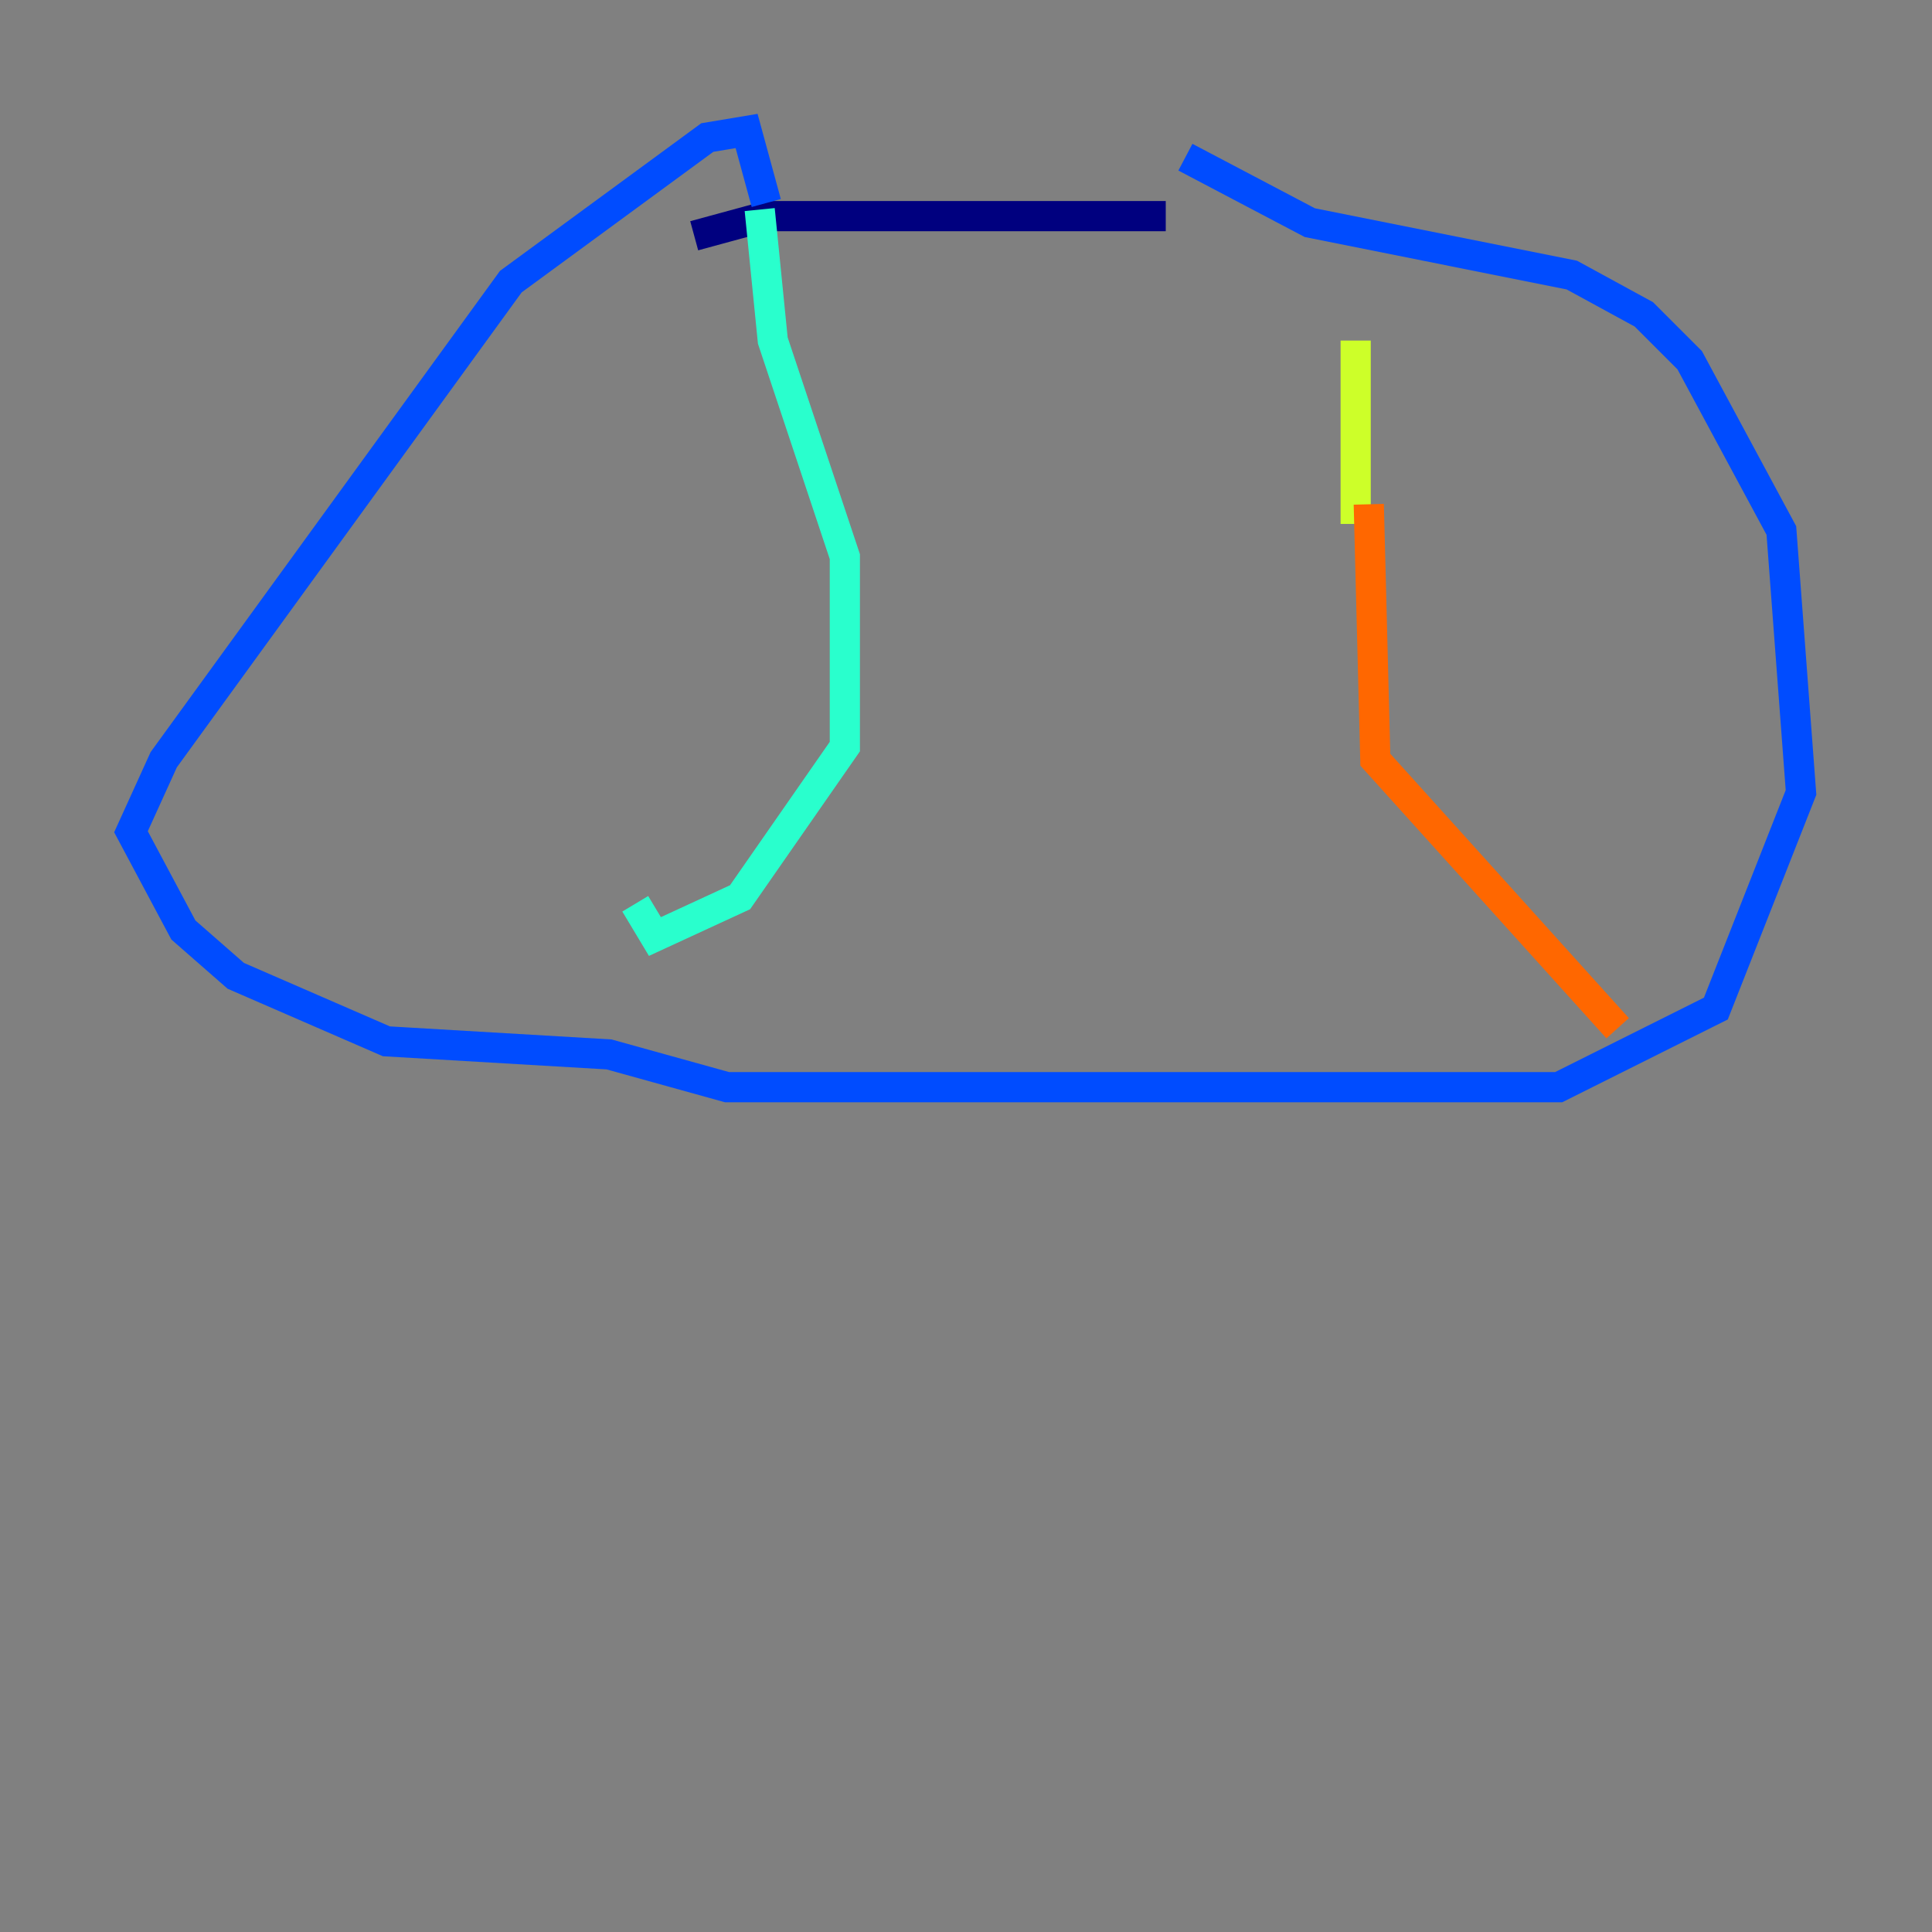 <?xml version="1.0" encoding="utf-8" ?>
<svg baseProfile="tiny" height="128" version="1.2" viewBox="0,0,128,128" width="128" xmlns="http://www.w3.org/2000/svg" xmlns:ev="http://www.w3.org/2001/xml-events" xmlns:xlink="http://www.w3.org/1999/xlink"><rect x="0" y="0" width="128" height="128" fill="#808080" stroke="none"/><defs /><polyline fill="none" points="45.993,15.62 50.766,14.319 77.234,14.319" stroke="#00007f" stroke-width="2" /><polyline fill="none" points="78.536,10.414 86.78,14.752 104.136,18.224 108.909,20.827 111.946,23.864 118.02,35.146 119.322,52.502 113.681,66.82 103.268,72.027 48.163,72.027 40.352,69.858 25.6,68.99 15.62,64.651 12.149,61.614 8.678,55.105 10.848,50.332 33.844,18.658 46.861,9.112 49.464,8.678 50.766,13.451" stroke="#004cff" stroke-width="2" /><polyline fill="none" points="50.332,13.885 51.2,22.563 55.973,36.881 55.973,49.464 49.031,59.444 43.39,62.047 42.088,59.878" stroke="#29ffcd" stroke-width="2" /><polyline fill="none" points="89.817,22.563 89.817,34.712" stroke="#cdff29" stroke-width="2" /><polyline fill="none" points="90.685,33.41 91.119,50.332 107.173,68.122" stroke="#ff6700" stroke-width="2" /><polyline fill="none" points="107.173,68.122 107.173,68.122" stroke="#7f0000" stroke-width="2" /></svg>